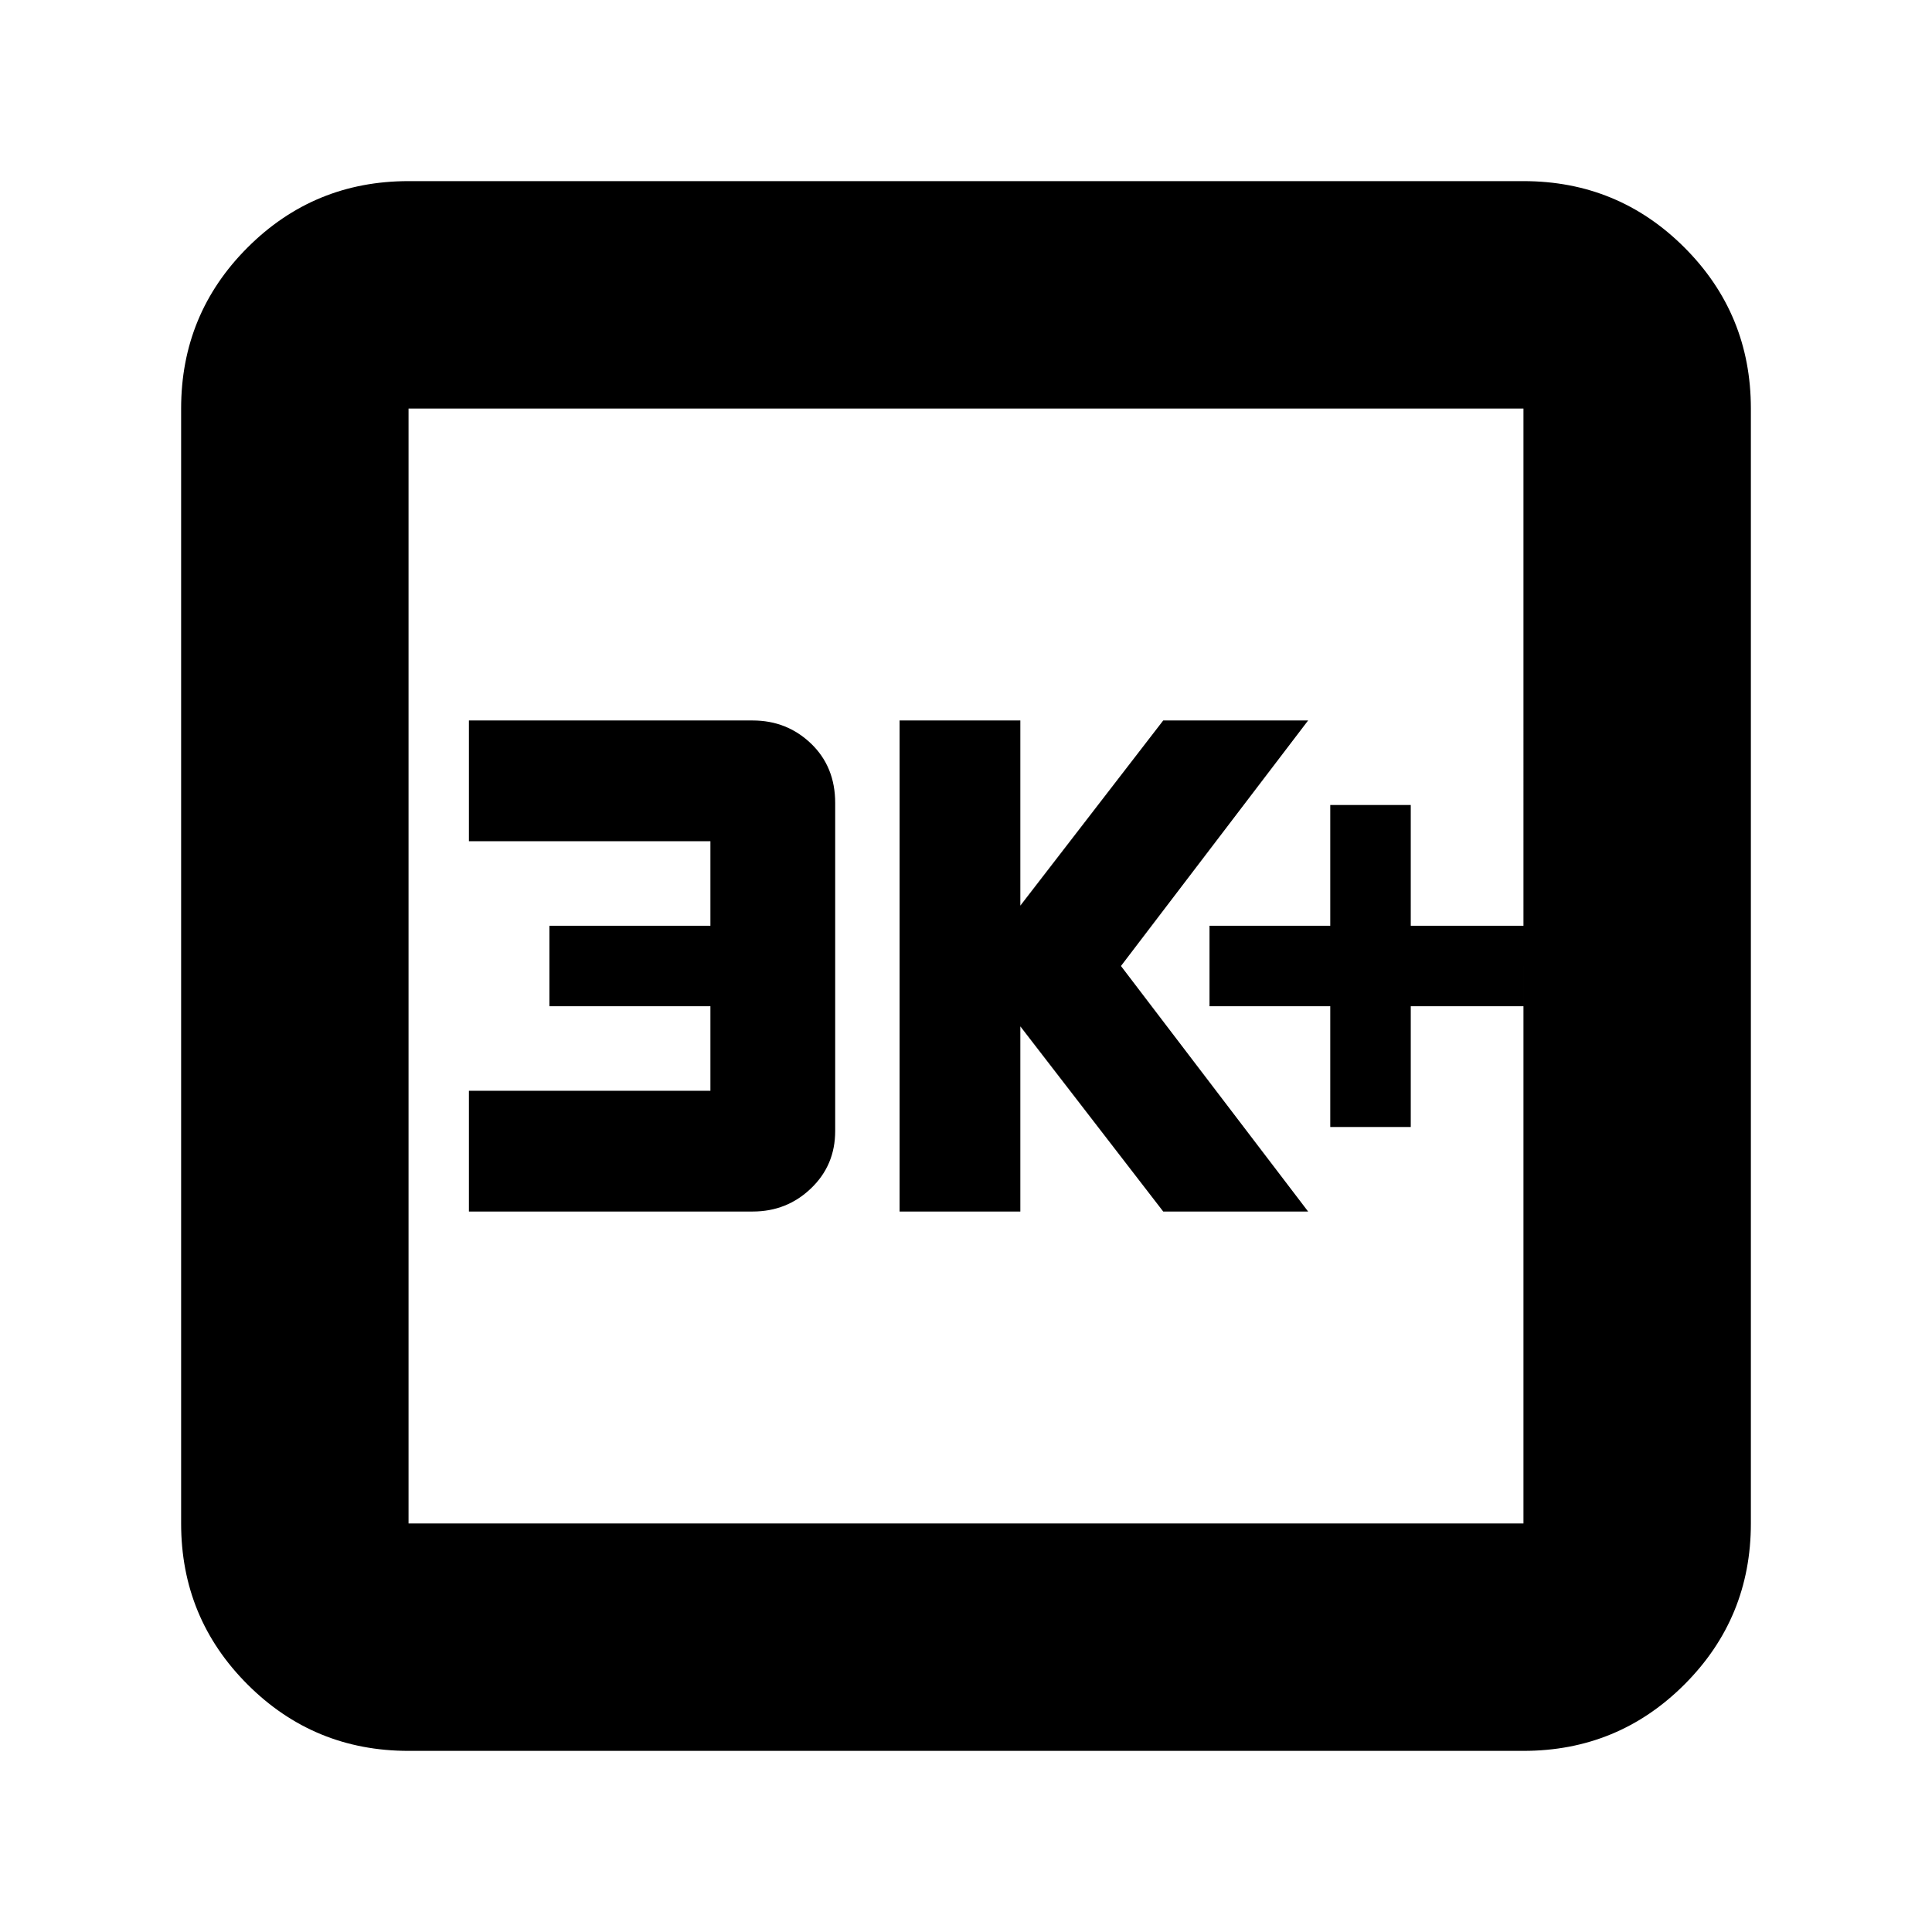 <svg xmlns="http://www.w3.org/2000/svg" height="24" width="24"><path d="M16.525 14h1v-1.5h1.4v-1h-1.4V10h-1v1.5h-1.5v1h1.5Zm-5.35 1.05h1.5v-2.3l1.775 2.3h1.8L13.925 12l2.325-3.05h-1.8l-1.775 2.3v-2.3h-1.5Zm-5.35 0H9.35q.425 0 .725-.288.3-.287.3-.712V9.975q0-.45-.3-.738-.3-.287-.725-.287H5.825v1.5h3v1.05h-2v1h2v1.05h-3Zm-.75 6.7q-1.175 0-2-.825t-.825-2V5.075q0-1.175.825-2t2-.825h13.85q1.175 0 2 .825t.825 2v13.85q0 1.175-.825 2t-2 .825Zm0-2.825h13.85V5.075H5.075v13.85Zm0-13.85v13.85-13.85Z"/></svg>